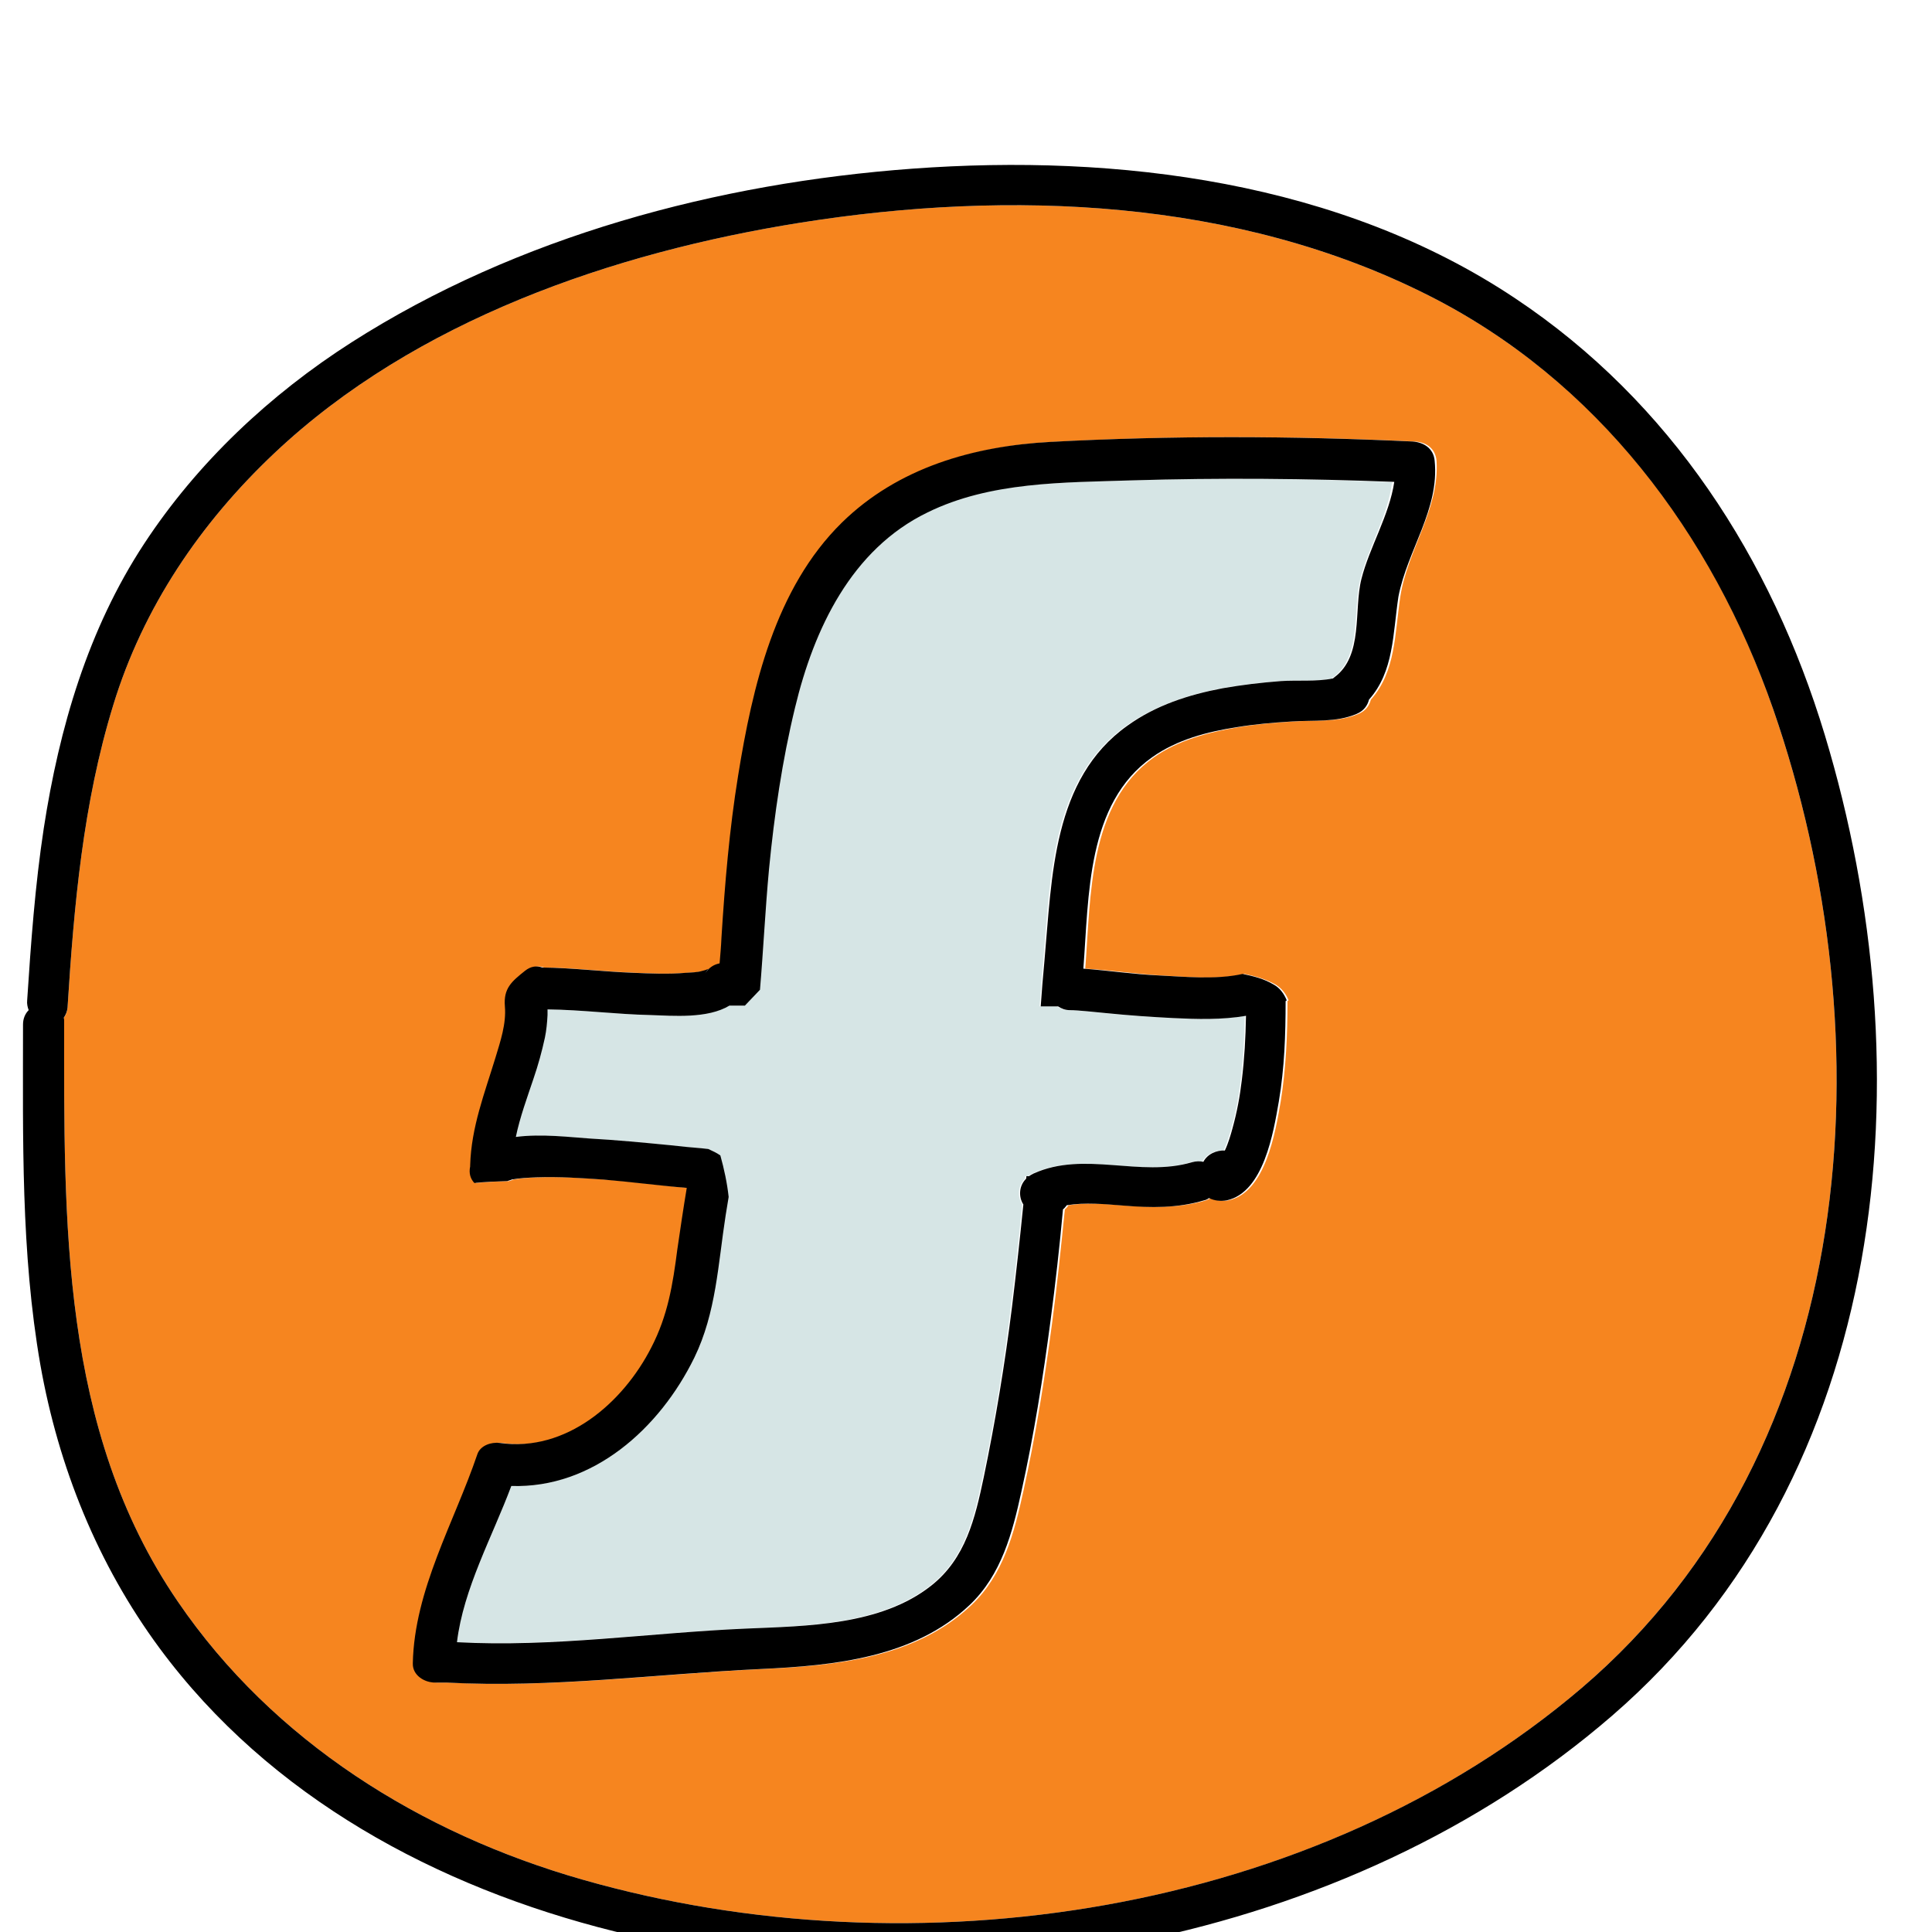 <svg xmlns="http://www.w3.org/2000/svg"  viewBox="0 0 512 512" width="48px" height="48px"><path fill="#F6851F" d="M469.9,187.9c-16.1-46.6-46.7-87.1-91.3-109.6c-50.9-25.7-111-28.1-166.4-19.3C162.5,66.9,110,84.9,72.7,120.1C53.1,138.6,37.9,161,30,186.9c-8,26-10.4,53.1-12.1,80.1c-0.1,1.1-0.4,2-1,2.7c0,0.2,0.1,0.5,0.1,0.8c0,52.9-1.1,108.3,30.1,153.9c25.3,37.1,64.5,61.5,107.2,73.7c88,25.2,194.2,9.6,264.9-50.8C493.3,384,500.1,275,469.9,187.9z M371.1,158.1c-1.5,9.9-1.2,19.9-7.8,27.3c-0.4,1.6-1.4,3-3.3,3.8c-5.4,2.3-11.4,1.6-17.2,2c-4.8,0.3-9.7,0.7-14.5,1.5c-7.8,1.3-16,3.4-22.5,8c-17.4,12.3-16.7,36.8-18.2,56c6.7,0.4,13.3,1.4,20,1.8c6.5,0.3,15.1,1.3,22.2-0.4c2.9,0.6,5.7,1.4,8.2,2.8c1.7,1,2.8,2.5,3.5,4.2c-0.1,0.1-0.2,0.1-0.3,0.2c0,8.9-0.4,17.9-1.8,26.6c-1.4,8.1-4,24.1-13.8,26.2c-1.5,0.3-3.3,0.1-4.7-0.6c-0.4,0.2-0.8,0.4-1.3,0.6c-7,2.1-14.1,1.9-21.3,1.4c-5-0.4-10.1-0.9-15.1-0.1c-0.3,0.4-0.6,0.8-1,1.1c-1,9.8-2,19.7-3.3,29.5c-2,15.1-4.4,30.3-7.7,45.2c-2.4,11-5.3,22.2-13.8,30.2c-14.8,14-35.8,16-55.2,16.9c-27.7,1.3-55.5,5.1-83.3,3.6c-0.1,0-0.1,0-0.1,0h-3c-2.8,0-6-1.9-5.9-5.1c0.4-19.5,10.9-37.3,17.1-55.4c0.8-2.3,3.8-3.3,6-3c17.4,2.6,32.6-10.6,40.1-25.3c4.3-8.5,5.6-16.7,6.9-26c0.7-5.4,1.6-10.9,2.5-16.3c-7.4-0.6-14.7-1.7-22.1-2.2c-5.9-0.4-11.8-0.8-17.6-0.6c-2.3,0.1-4.6,0.2-6.8,0.6c0.2,0-0.5,0.2-1.1,0.4c0,0,0,0,0,0c-2.9,0.1-5.8,0.2-8.7,0.5c-1-1-1.6-2.5-1.1-4.4c0-0.1,0-0.2,0-0.3c0.2-10.1,3.8-19,6.7-28.5c1.3-4.3,2.8-9,2.5-13.6c-0.4-4.9,1.8-6.6,5.3-9.4c1.6-1.3,3.2-1.4,4.6-0.9c8,0.1,16.1,1.1,24.1,1.4c4.6,0.2,9.3,0.4,14,0c1.4-0.1,2.9-0.1,4.3-0.5c2.1-0.6,1.9-1.2,0.8,0.6c1-1.6,2.3-2.4,3.8-2.6c0.2-2.3,0.4-4.6,0.5-6.9c0.9-14.3,2.1-28.7,4.4-42.8c3.8-23.6,9.8-49.7,27.5-67.1c14.9-14.7,34.9-20.3,55.4-21.4c31.9-1.7,63.9-1.6,95.8-0.1c3.1,0.1,5.6,1.8,5.9,5.1C381.5,135,373,145.7,371.1,158.1z"/><path fill="#D6E5E5" d="M299.7,127.3c-18.2,0.6-37.5,0.3-54.2,8.5c-20.2,9.8-30.1,30.9-35.1,51.7c-3.4,14.1-5.5,28.4-6.9,42.8c-1,10.6-1.5,21.3-2.4,32c-1.3,1.4-2.7,2.8-4,4.2H193c-5.8,3.5-14.8,2.7-20.9,2.5c-9.1-0.3-18.2-1.4-27.3-1.5c0,0.5,0,1,0,1.5c-0.1,2-0.3,4-0.7,6c-0.7,3.7-1.8,7.2-3,10.8c-1.7,5.1-3.6,10.2-4.7,15.5c6.8-0.9,14.7,0.1,19.3,0.4c7.3,0.4,14.5,1.1,21.7,1.8c2.7,0.3,5.5,0.6,8.2,0.8c0.6,0.1,1.2,0.1,1.8,0.2c1.1,0.5,2.2,1.1,3.2,1.7c1,3.6,1.7,7.3,2.2,11c-0.3,1.6-0.6,3.3-0.8,4.9c-2,12.8-2.5,25.9-8.3,37.7c-9.2,18.9-26.9,34.8-48.5,34c-5,13.4-12.6,27.1-14.4,41.4c25.5,1.3,51.1-2.5,76.5-3.6c16.2-0.7,35.8-0.9,49.2-11.4c9.2-7.2,11.6-17.8,13.9-28.7c3.2-15,5.6-30.1,7.5-45.2c1.1-9,2.1-18.1,3-27.1c-1.3-2-1.2-4.9,0.7-6.8c0-0.2,0-0.5,0.1-0.7h0.7c0.4-0.3,0.7-0.5,1.2-0.7c13.5-6.1,28.2,1.1,42-3c1.1-0.3,2.1-0.3,3-0.1c1.1-2.1,3.5-3.1,5.7-3c0.9-2,1.6-4.4,2-5.8c1.2-4.2,2-8.5,2.5-12.9c0.7-5.6,1-11.3,1.1-17c-6.4,1.1-13.1,0.9-19.3,0.6c-5.9-0.3-11.8-0.7-17.6-1.3c-3.2-0.3-7.6-0.8-9.7-0.8c-1.3,0-2.3-0.4-3.2-1h-4.6c0.3-4.1,0.7-8.1,1-12.2c1.9-21.9,2-48,22-62.2c7.5-5.3,16.3-8.2,25.2-9.9c5.1-0.9,10.2-1.5,15.4-1.9c4.4-0.3,9.4,0.2,13.8-0.7c0.1-0.1,0.2-0.2,0.4-0.3c7.7-5.7,5.1-17.8,7.2-26.1c2.1-8.3,7.4-16.9,8.4-25.6C346,126.8,322.9,126.6,299.7,127.3z"/><path d="M483.6,194.8c-14.2-46.9-40.9-88.3-82-115.7c-46.4-31-105.3-38.4-159.8-34.4c-51.7,3.8-104.6,17.9-148.6,46c-21.6,13.8-40.9,31.9-55,53.4c-14.9,22.7-22.5,48.8-26.6,75.4c-2.3,15.1-3.4,30.3-4.4,45.6c-0.1,0.9,0.1,1.8,0.4,2.6c-0.9,0.9-1.5,2.2-1.5,3.8c0,30.1-0.6,60.4,4.6,90.2c4.8,27.1,15.2,52.9,31.6,75.1c29.2,39.5,73.5,63.3,120.4,75c88.9,22.2,194.2,3.7,264.5-57.1C501.3,390.6,510.5,283.8,483.6,194.8z M419.2,447.3c-70.8,60.4-176.9,76-264.9,50.8c-42.7-12.2-81.9-36.6-107.2-73.7C15.9,378.8,17,323.4,17,270.5c0-0.3,0-0.5-0.1-0.8c0.5-0.7,0.9-1.6,1-2.7c1.7-27,4.1-54.1,12.1-80.1c7.9-25.9,23.1-48.3,42.7-66.8C110,84.9,162.5,66.9,212.2,59c55.5-8.8,115.5-6.4,166.4,19.3c44.6,22.5,75.1,63.1,91.3,109.6C500.1,275,493.3,384,419.2,447.3z"/><path d="M380.2,122.1c-0.3-3.3-2.9-4.9-5.9-5.1c-31.9-1.5-63.9-1.6-95.8,0.1c-20.5,1.1-40.5,6.8-55.4,21.4c-17.7,17.4-23.7,43.5-27.5,67.1c-2.3,14.2-3.5,28.5-4.4,42.8c-0.1,2.3-0.3,4.6-0.5,6.9c-1.5,0.3-2.8,1.1-3.8,2.6c1.1-1.8,1.4-1.1-0.8-0.6c-1.3,0.4-2.9,0.4-4.3,0.5c-4.6,0.4-9.3,0.2-14,0c-8-0.3-16-1.3-24.1-1.4c-1.4-0.5-3-0.4-4.6,0.9c-3.5,2.8-5.7,4.6-5.3,9.4c0.4,4.6-1.2,9.3-2.5,13.6c-2.9,9.5-6.4,18.4-6.7,28.5c0,0.1,0,0.2,0,0.3c-0.4,1.9,0.1,3.3,1.1,4.4c2.9-0.3,5.8-0.4,8.7-0.5c0,0,0,0,0,0c0.6-0.2,1.4-0.4,1.1-0.4c2.2-0.4,4.5-0.5,6.8-0.6c5.9-0.2,11.8,0.2,17.6,0.6c7.3,0.6,14.7,1.6,22.1,2.2c-0.9,5.4-1.7,10.8-2.5,16.3c-1.2,9.3-2.5,17.5-6.9,26c-7.5,14.7-22.6,27.8-40.1,25.3c-2.2-0.3-5.2,0.6-6,3c-6.1,18-16.7,35.9-17.1,55.4c-0.1,3.2,3.1,5.1,5.9,5.1h3c0.1,0,0.1,0,0.1,0c27.8,1.5,55.6-2.3,83.3-3.6c19.4-0.9,40.5-3,55.2-16.9c8.5-8,11.4-19.2,13.8-30.2c3.3-14.9,5.7-30,7.7-45.2c1.3-9.8,2.4-19.6,3.3-29.5c0.4-0.3,0.7-0.7,1-1.1c4.9-0.8,10-0.3,15.1,0.1c7.2,0.6,14.3,0.7,21.3-1.4c0.5-0.1,0.9-0.3,1.3-0.6c1.4,0.7,3.1,0.9,4.7,0.6c9.8-2.1,12.4-18.1,13.8-26.2c1.5-8.8,1.8-17.7,1.8-26.6c0.1-0.1,0.2-0.1,0.3-0.2c-0.7-1.7-1.8-3.3-3.5-4.2c-2.5-1.5-5.3-2.2-8.2-2.8c-7.1,1.6-15.7,0.7-22.2,0.4c-6.7-0.3-13.3-1.3-20-1.8c1.5-19.2,0.8-43.7,18.2-56c6.6-4.7,14.7-6.8,22.5-8c4.8-0.8,9.6-1.2,14.5-1.5c5.8-0.4,11.8,0.3,17.2-2c1.9-0.8,2.9-2.2,3.3-3.8c6.6-7.4,6.3-17.4,7.8-27.3C373,145.7,381.5,135,380.2,122.1z M360.8,153.4c-2.1,8.2,0.6,20.4-7.2,26.1c-0.1,0.1-0.2,0.2-0.4,0.3c-4.4,0.9-9.4,0.4-13.8,0.7c-5.2,0.4-10.3,1-15.4,1.9c-9,1.7-17.7,4.5-25.2,9.9c-19.9,14.1-20,40.2-22,62.2c-0.4,4.1-0.7,8.1-1,12.2h4.6c0.9,0.6,1.9,1,3.2,1c2,0,6.5,0.5,9.7,0.8c5.9,0.6,11.7,1,17.6,1.3c6.2,0.3,12.9,0.5,19.3-0.6c-0.1,5.7-0.4,11.3-1.1,17c-0.5,4.3-1.3,8.6-2.5,12.9c-0.4,1.5-1.1,3.9-2,5.8c-2.2-0.1-4.6,0.9-5.7,3c-0.9-0.2-1.9-0.2-3,0.1c-13.8,4.1-28.5-3.1-42,3c-0.4,0.2-0.8,0.4-1.2,0.7H272c0,0.2,0,0.5-0.1,0.7c-1.9,1.9-2,4.8-0.7,6.8c-0.9,9-1.9,18.1-3,27.1c-1.9,15.2-4.4,30.3-7.5,45.2c-2.3,10.9-4.8,21.5-13.9,28.7c-13.4,10.6-33,10.7-49.2,11.4c-25.5,1.1-51,5-76.5,3.6c1.7-14.2,9.4-28,14.4-41.4c21.6,0.7,39.3-15.2,48.5-34c5.8-11.9,6.3-24.9,8.3-37.7c0.3-1.6,0.5-3.3,0.8-4.9c-0.4-3.7-1.2-7.4-2.2-11c-1-0.7-2.1-1.2-3.2-1.7c-0.6-0.1-1.2-0.1-1.8-0.2c-2.7-0.2-5.5-0.5-8.2-0.8c-7.2-0.7-14.5-1.4-21.7-1.8c-4.6-0.3-12.5-1.3-19.3-0.4c1.1-5.3,3-10.4,4.7-15.5c1.2-3.5,2.2-7.1,3-10.8c0.4-1.9,0.6-4,0.7-6c0-0.5,0-1,0-1.5c9.1,0.1,18.2,1.3,27.3,1.5c6,0.2,15.1,1,20.9-2.5h4.1c1.3-1.4,2.7-2.8,4-4.2c0.9-10.6,1.4-21.3,2.4-32c1.4-14.4,3.5-28.8,6.9-42.8c5-20.8,14.9-41.9,35.1-51.7c16.7-8.2,36.1-7.9,54.2-8.5c23.1-0.7,46.3-0.5,69.5,0.4C368.2,136.5,362.9,145.1,360.8,153.4z"/></svg>